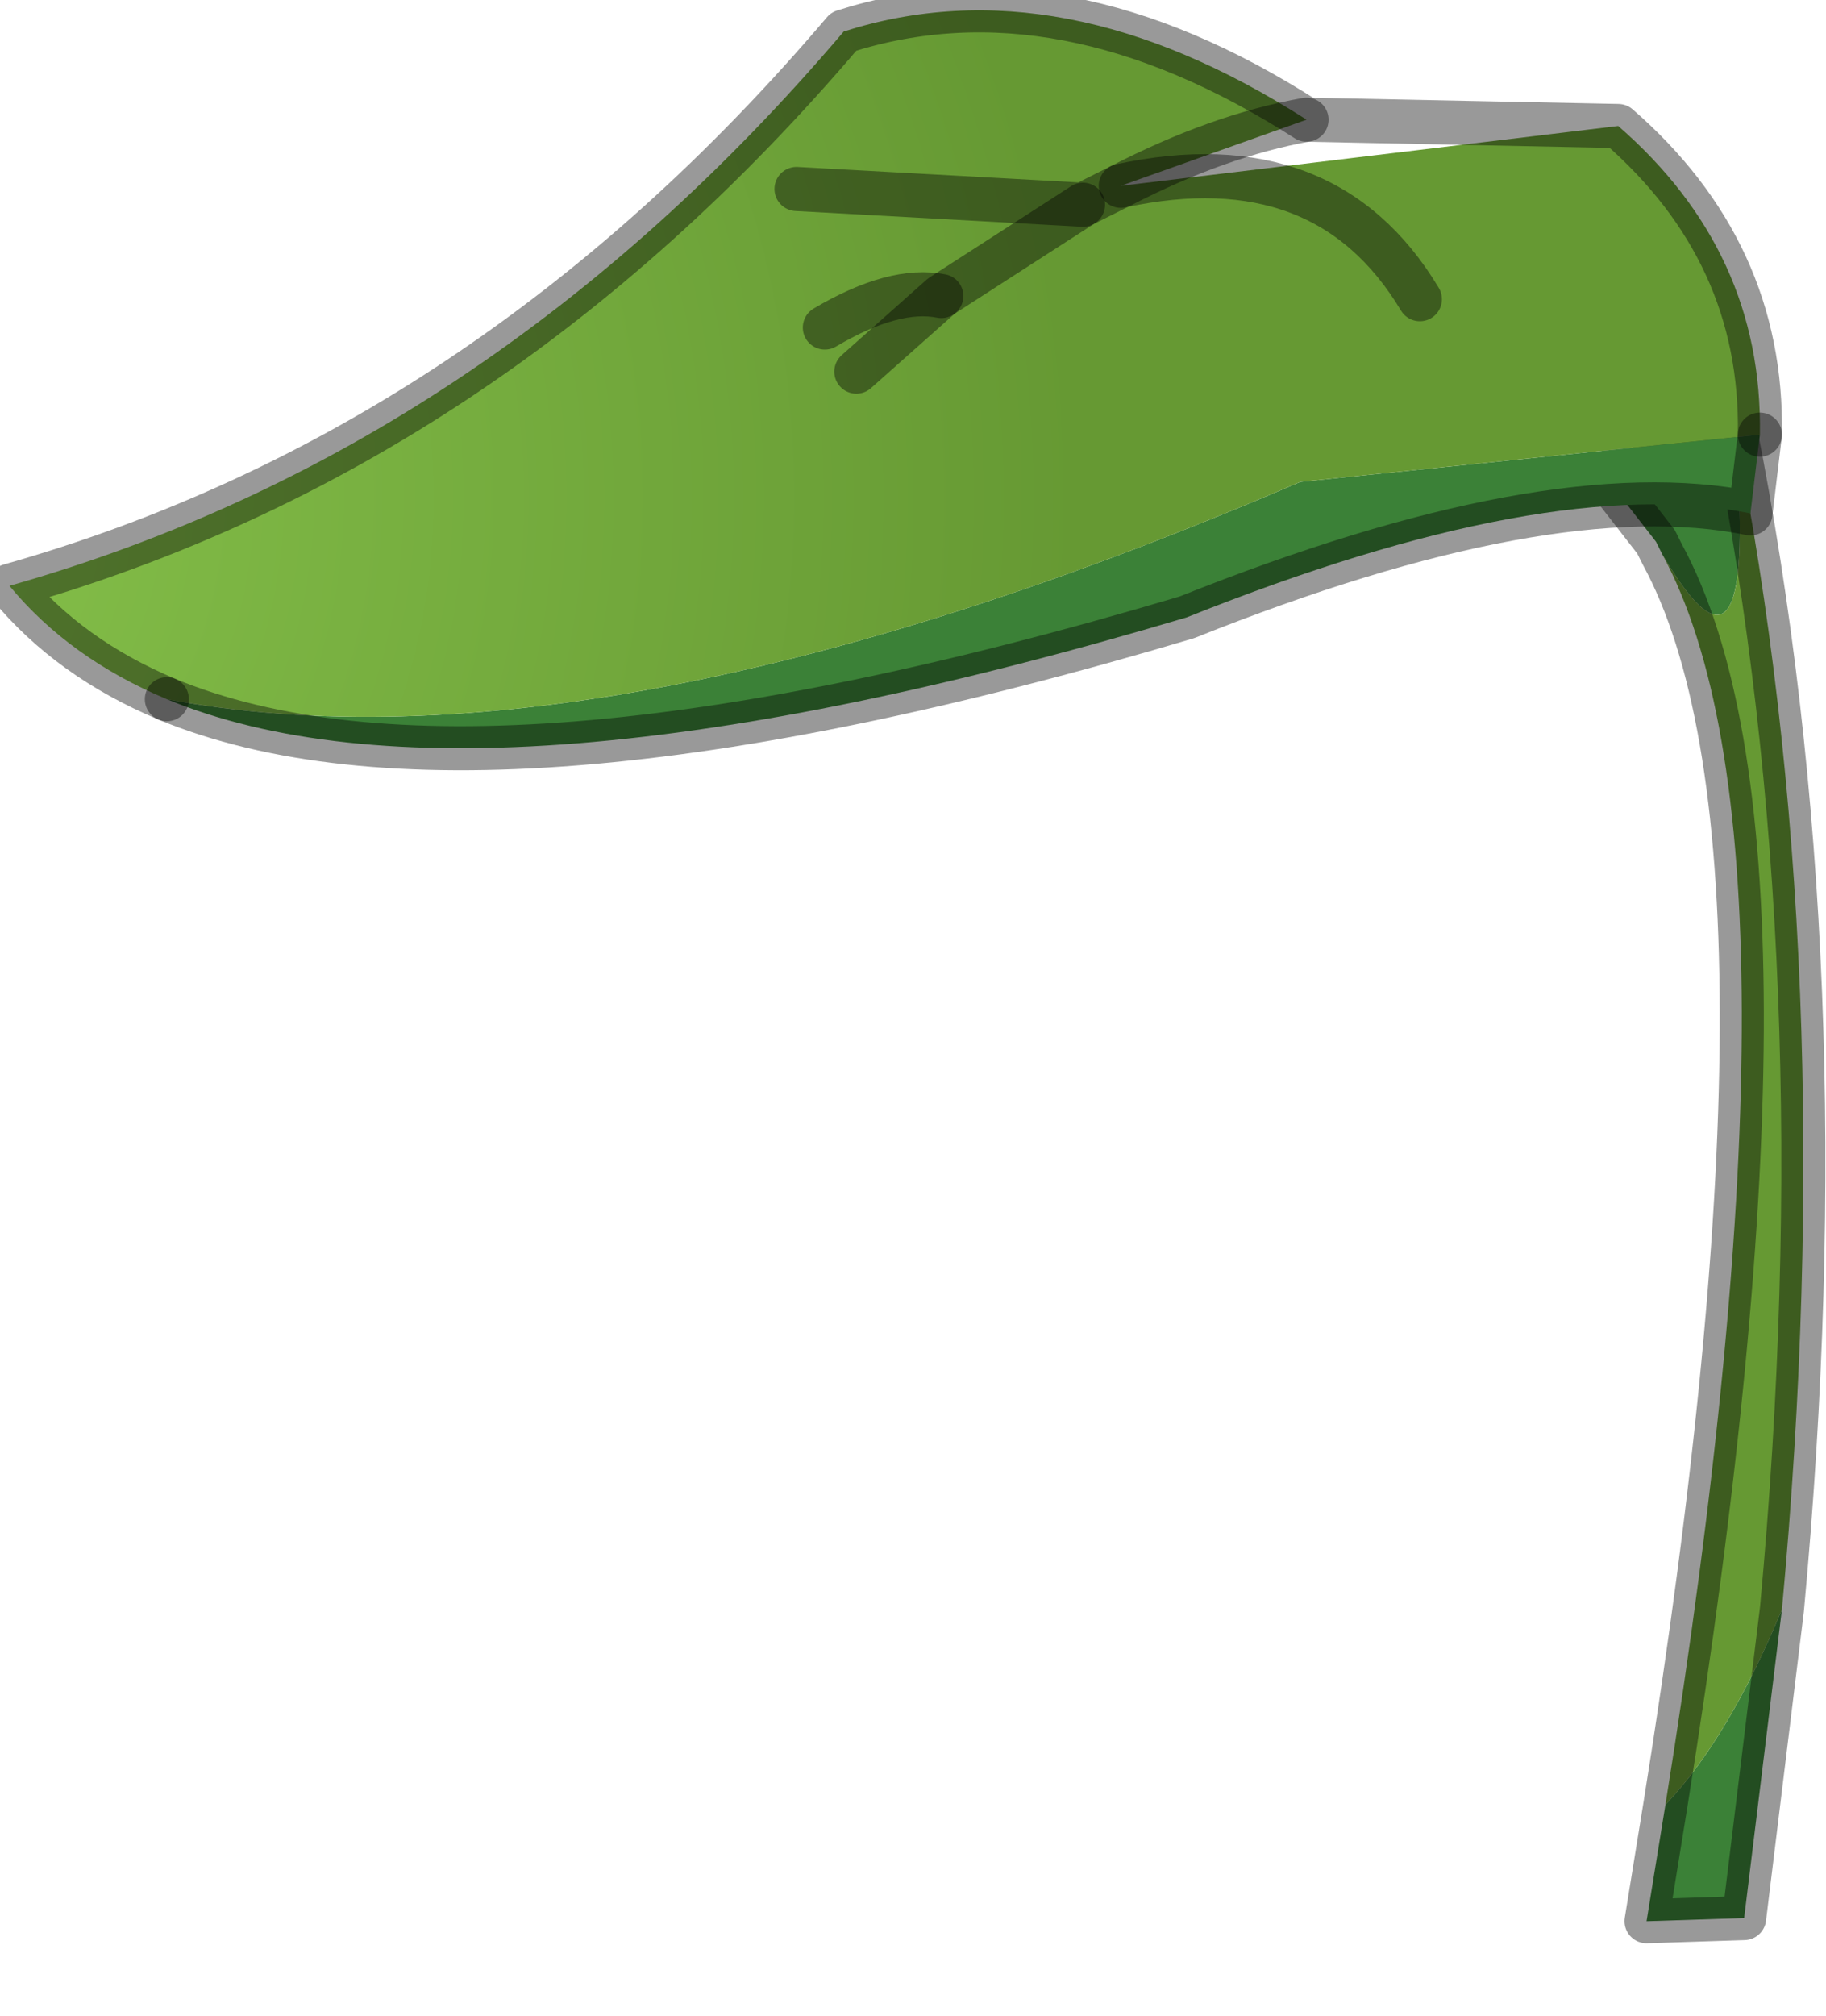 <?xml version="1.0" encoding="utf-8"?>
<svg version="1.1" id="Layer_1"
xmlns="http://www.w3.org/2000/svg"
xmlns:xlink="http://www.w3.org/1999/xlink"
width="29px" height="32px"
xml:space="preserve">
<g id="PathID_1875" transform="matrix(1, 0, 0, 1, 26.7, 29.75)">
<path style="fill:#3B8137;fill-opacity:1" d="M1.6 -4.2L1 0.7L-0.55 0.75L-0.25 -1.1Q0.75 -2.15 1.6 -4.2M-0.3 -20.95L-0.4 -21.15L-1.1 -22.05Q-0.8 -23.15 0.8 -23.1L0.85 -22.95Q1.25 -18.3 -0.3 -20.95" />
<path style="fill:#669933;fill-opacity:1" d="M-0.25 -1.1Q2.2 -16.35 -0.3 -20.95Q1.25 -18.3 0.85 -22.95Q2.55 -14.4 1.6 -4.2Q0.75 -2.15 -0.25 -1.1" />
<path style="fill:none;stroke-width:0.7;stroke-linecap:round;stroke-linejoin:round;stroke-miterlimit:3;stroke:#000000;stroke-opacity:0.4" d="M0.85 -22.95Q2.55 -14.4 1.6 -4.2L1 0.7L-0.55 0.75L-0.25 -1.1Q2.2 -16.35 -0.3 -20.95L-0.4 -21.15L-1.1 -22.05Q-0.8 -23.15 0.8 -23.1L0.85 -22.95z" />
</g>
<g id="PathID_1876" transform="matrix(1, 0, 0, 1, 26.7, 29.75)">
<path style="fill:#3B8137;fill-opacity:1" d="M-6.05 -22.1L1.25 -22.85L1.1 -21.6Q-2.1 -22.25 -7.85 -19.95Q-19.1 -16.6 -24.05 -18.65Q-17.1 -17.35 -6.05 -22.1" />
<radialGradient
id="RadialGradID_1058" gradientUnits="userSpaceOnUse" gradientTransform="matrix(0.025, 0, 0, 0.025, -30.05, -21.85)" spreadMethod ="pad" cx="0" cy="0" r="819.2" fx="0" fy="0" >
<stop  offset="0"  style="stop-color:#88C44C;stop-opacity:1" />
<stop  offset="1"  style="stop-color:#669933;stop-opacity:1" />
</radialGradient>
<path style="fill:url(#RadialGradID_1058) " d="M1.25 -22.85L-6.05 -22.1Q-17.1 -17.35 -24.05 -18.65Q-25.6 -19.3 -26.55 -20.45Q-18.95 -22.6 -13.3 -29.25Q-9.85 -30.35 -5.95 -27.85Q-7.35 -27.6 -8.9 -26.8L-1 -27.75Q1.3 -25.75 1.25 -22.85M-8.9 -26.8Q-5.65 -27.5 -4.15 -25Q-5.65 -27.5 -8.9 -26.8L-9.2 -26.65L-9.5 -26.5L-14.05 -26.75L-9.5 -26.5L-9.2 -26.65L-8.9 -26.8Q-7.35 -27.6 -5.95 -27.85M-13.1 -23.85L-11.75 -25.05L-9.5 -26.5L-11.75 -25.05L-13.1 -23.85M-13.6 -24.55Q-12.5 -25.2 -11.75 -25.05Q-12.5 -25.2 -13.6 -24.55" />
<path style="fill:none;stroke-width:0.7;stroke-linecap:round;stroke-linejoin:round;stroke-miterlimit:3;stroke:#000000;stroke-opacity:0.4" d="M-24.05 -18.65Q-19.1 -16.6 -7.85 -19.95Q-2.1 -22.25 1.1 -21.6L1.25 -22.85" />
<path style="fill:none;stroke-width:0.7;stroke-linecap:round;stroke-linejoin:round;stroke-miterlimit:3;stroke:#000000;stroke-opacity:0.4" d="M-24.05 -18.65Q-25.6 -19.3 -26.55 -20.45Q-18.95 -22.6 -13.3 -29.25Q-9.85 -30.35 -5.95 -27.85L-1 -27.75Q1.3 -25.75 1.25 -22.85" />
<path style="fill:none;stroke-width:0.7;stroke-linecap:round;stroke-linejoin:round;stroke-miterlimit:3;stroke:#000000;stroke-opacity:0.4" d="M-14.05 -26.75L-9.5 -26.5L-9.2 -26.65L-8.9 -26.8Q-7.35 -27.6 -5.95 -27.85" />
<path style="fill:none;stroke-width:0.7;stroke-linecap:round;stroke-linejoin:round;stroke-miterlimit:3;stroke:#000000;stroke-opacity:0.4" d="M-4.15 -25Q-5.65 -27.5 -8.9 -26.8" />
<path style="fill:none;stroke-width:0.7;stroke-linecap:round;stroke-linejoin:round;stroke-miterlimit:3;stroke:#000000;stroke-opacity:0.4" d="M-9.5 -26.5L-11.75 -25.05L-13.1 -23.85" />
<path style="fill:none;stroke-width:0.7;stroke-linecap:round;stroke-linejoin:round;stroke-miterlimit:3;stroke:#000000;stroke-opacity:0.4" d="M-11.75 -25.05Q-12.5 -25.2 -13.6 -24.55" />
</g>
</svg>
